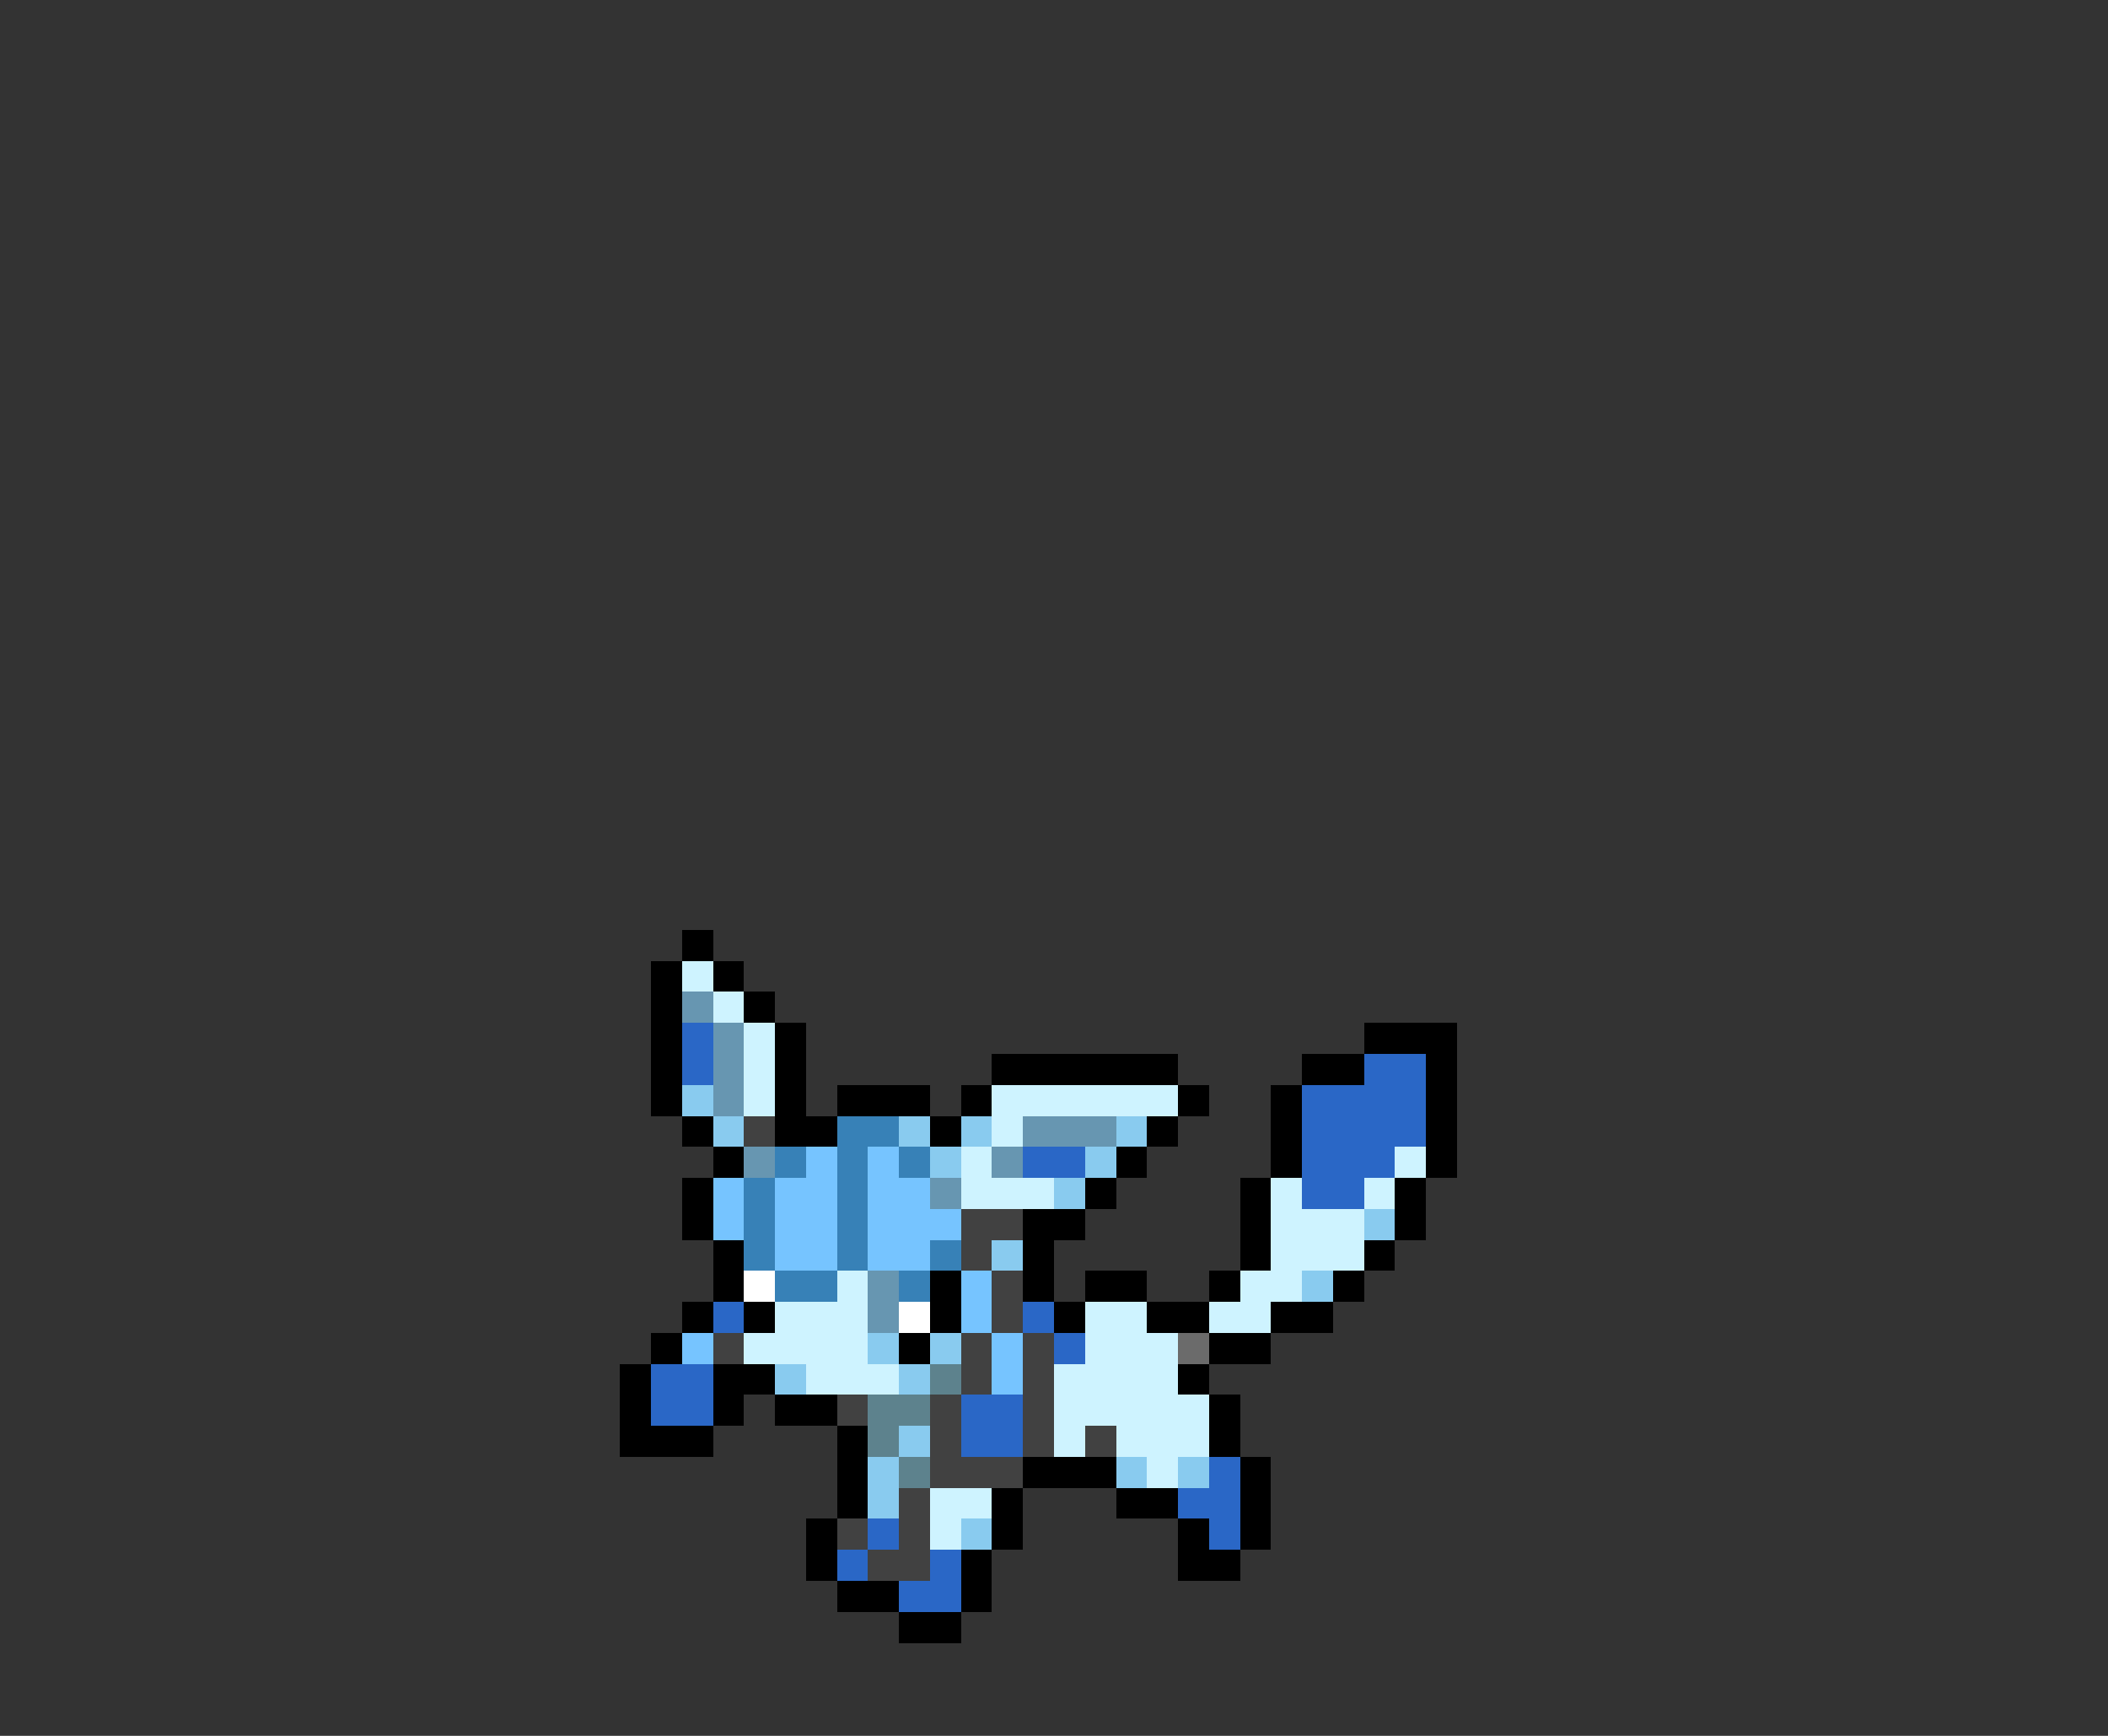 <svg xmlns="http://www.w3.org/2000/svg" viewBox="0 -0.5 68 56" shape-rendering="crispEdges">
<rect x="0" y="-0.5" width="68" height="56" fill="#333333" stroke="none"/>
<path stroke="#000000" d="M22 30h1M21 31h1M23 31h1M21 32h1M24 32h1M21 33h1M25 33h1M44 33h3M21 34h1M25 34h1M32 34h6M42 34h2M46 34h1M21 35h1M25 35h1M27 35h3M31 35h1M38 35h1M41 35h1M46 35h1M22 36h1M25 36h2M30 36h1M37 36h1M41 36h1M46 36h1M23 37h1M36 37h1M41 37h1M46 37h1M22 38h1M35 38h1M40 38h1M45 38h1M22 39h1M33 39h2M40 39h1M45 39h1M23 40h1M33 40h1M40 40h1M44 40h1M23 41h1M30 41h1M33 41h1M35 41h2M39 41h1M43 41h1M22 42h1M24 42h1M30 42h1M34 42h1M37 42h2M41 42h2M21 43h1M29 43h1M39 43h2M20 44h1M23 44h2M38 44h1M20 45h1M23 45h1M25 45h2M39 45h1M20 46h3M27 46h1M39 46h1M27 47h1M33 47h3M40 47h1M27 48h1M32 48h1M36 48h2M40 48h1M26 49h1M32 49h1M38 49h1M40 49h1M26 50h1M31 50h1M38 50h2M27 51h2M31 51h1M29 52h2" />
<path stroke="#cef3ff" d="M22 31h1M23 32h1M24 33h1M24 34h1M24 35h1M32 35h6M32 36h1M31 37h1M45 37h1M31 38h3M41 38h1M44 38h1M41 39h3M41 40h3M27 41h1M40 41h2M25 42h3M35 42h2M39 42h2M24 43h4M35 43h3M26 44h3M34 44h4M34 45h5M34 46h1M36 46h3M37 47h1M30 48h2M30 49h1" />
<path stroke="#6796b1" d="M22 32h1M23 33h1M23 34h1M23 35h1M33 36h3M24 37h1M32 37h1M30 38h1M28 41h1M28 42h1" />
<path stroke="#2a67c6" d="M22 33h1M22 34h1M44 34h2M42 35h4M42 36h4M33 37h2M42 37h3M42 38h2M23 42h1M33 42h1M34 43h1M21 44h2M21 45h2M31 45h2M31 46h2M39 47h1M38 48h2M28 49h1M39 49h1M27 50h1M30 50h1M29 51h2" />
<path stroke="#89cbef" d="M22 35h1M23 36h1M29 36h1M31 36h1M36 36h1M30 37h1M35 37h1M34 38h1M44 39h1M32 40h1M42 41h1M28 43h1M30 43h1M25 44h1M29 44h1M29 46h1M28 47h1M36 47h1M38 47h1M28 48h1M31 49h1" />
<path stroke="#414141" d="M24 36h1M31 39h2M31 40h1M32 41h1M32 42h1M23 43h1M31 43h1M33 43h1M31 44h1M33 44h1M27 45h1M30 45h1M33 45h1M30 46h1M33 46h1M35 46h1M30 47h3M29 48h1M27 49h1M29 49h1M28 50h2" />
<path stroke="#3781b7" d="M27 36h2M25 37h1M27 37h1M29 37h1M24 38h1M27 38h1M24 39h1M27 39h1M24 40h1M27 40h1M30 40h1M25 41h2M29 41h1" />
<path stroke="#76c4ff" d="M26 37h1M28 37h1M23 38h1M25 38h2M28 38h2M23 39h1M25 39h2M28 39h3M25 40h2M28 40h2M31 41h1M31 42h1M22 43h1M32 43h1M32 44h1" />
<path stroke="#ffffff" d="M24 41h1M29 42h1" />
<path stroke="#6b6b6b" d="M38 43h1" />
<path stroke="#5d828d" d="M30 44h1M28 45h2M28 46h1M29 47h1" />
</svg>